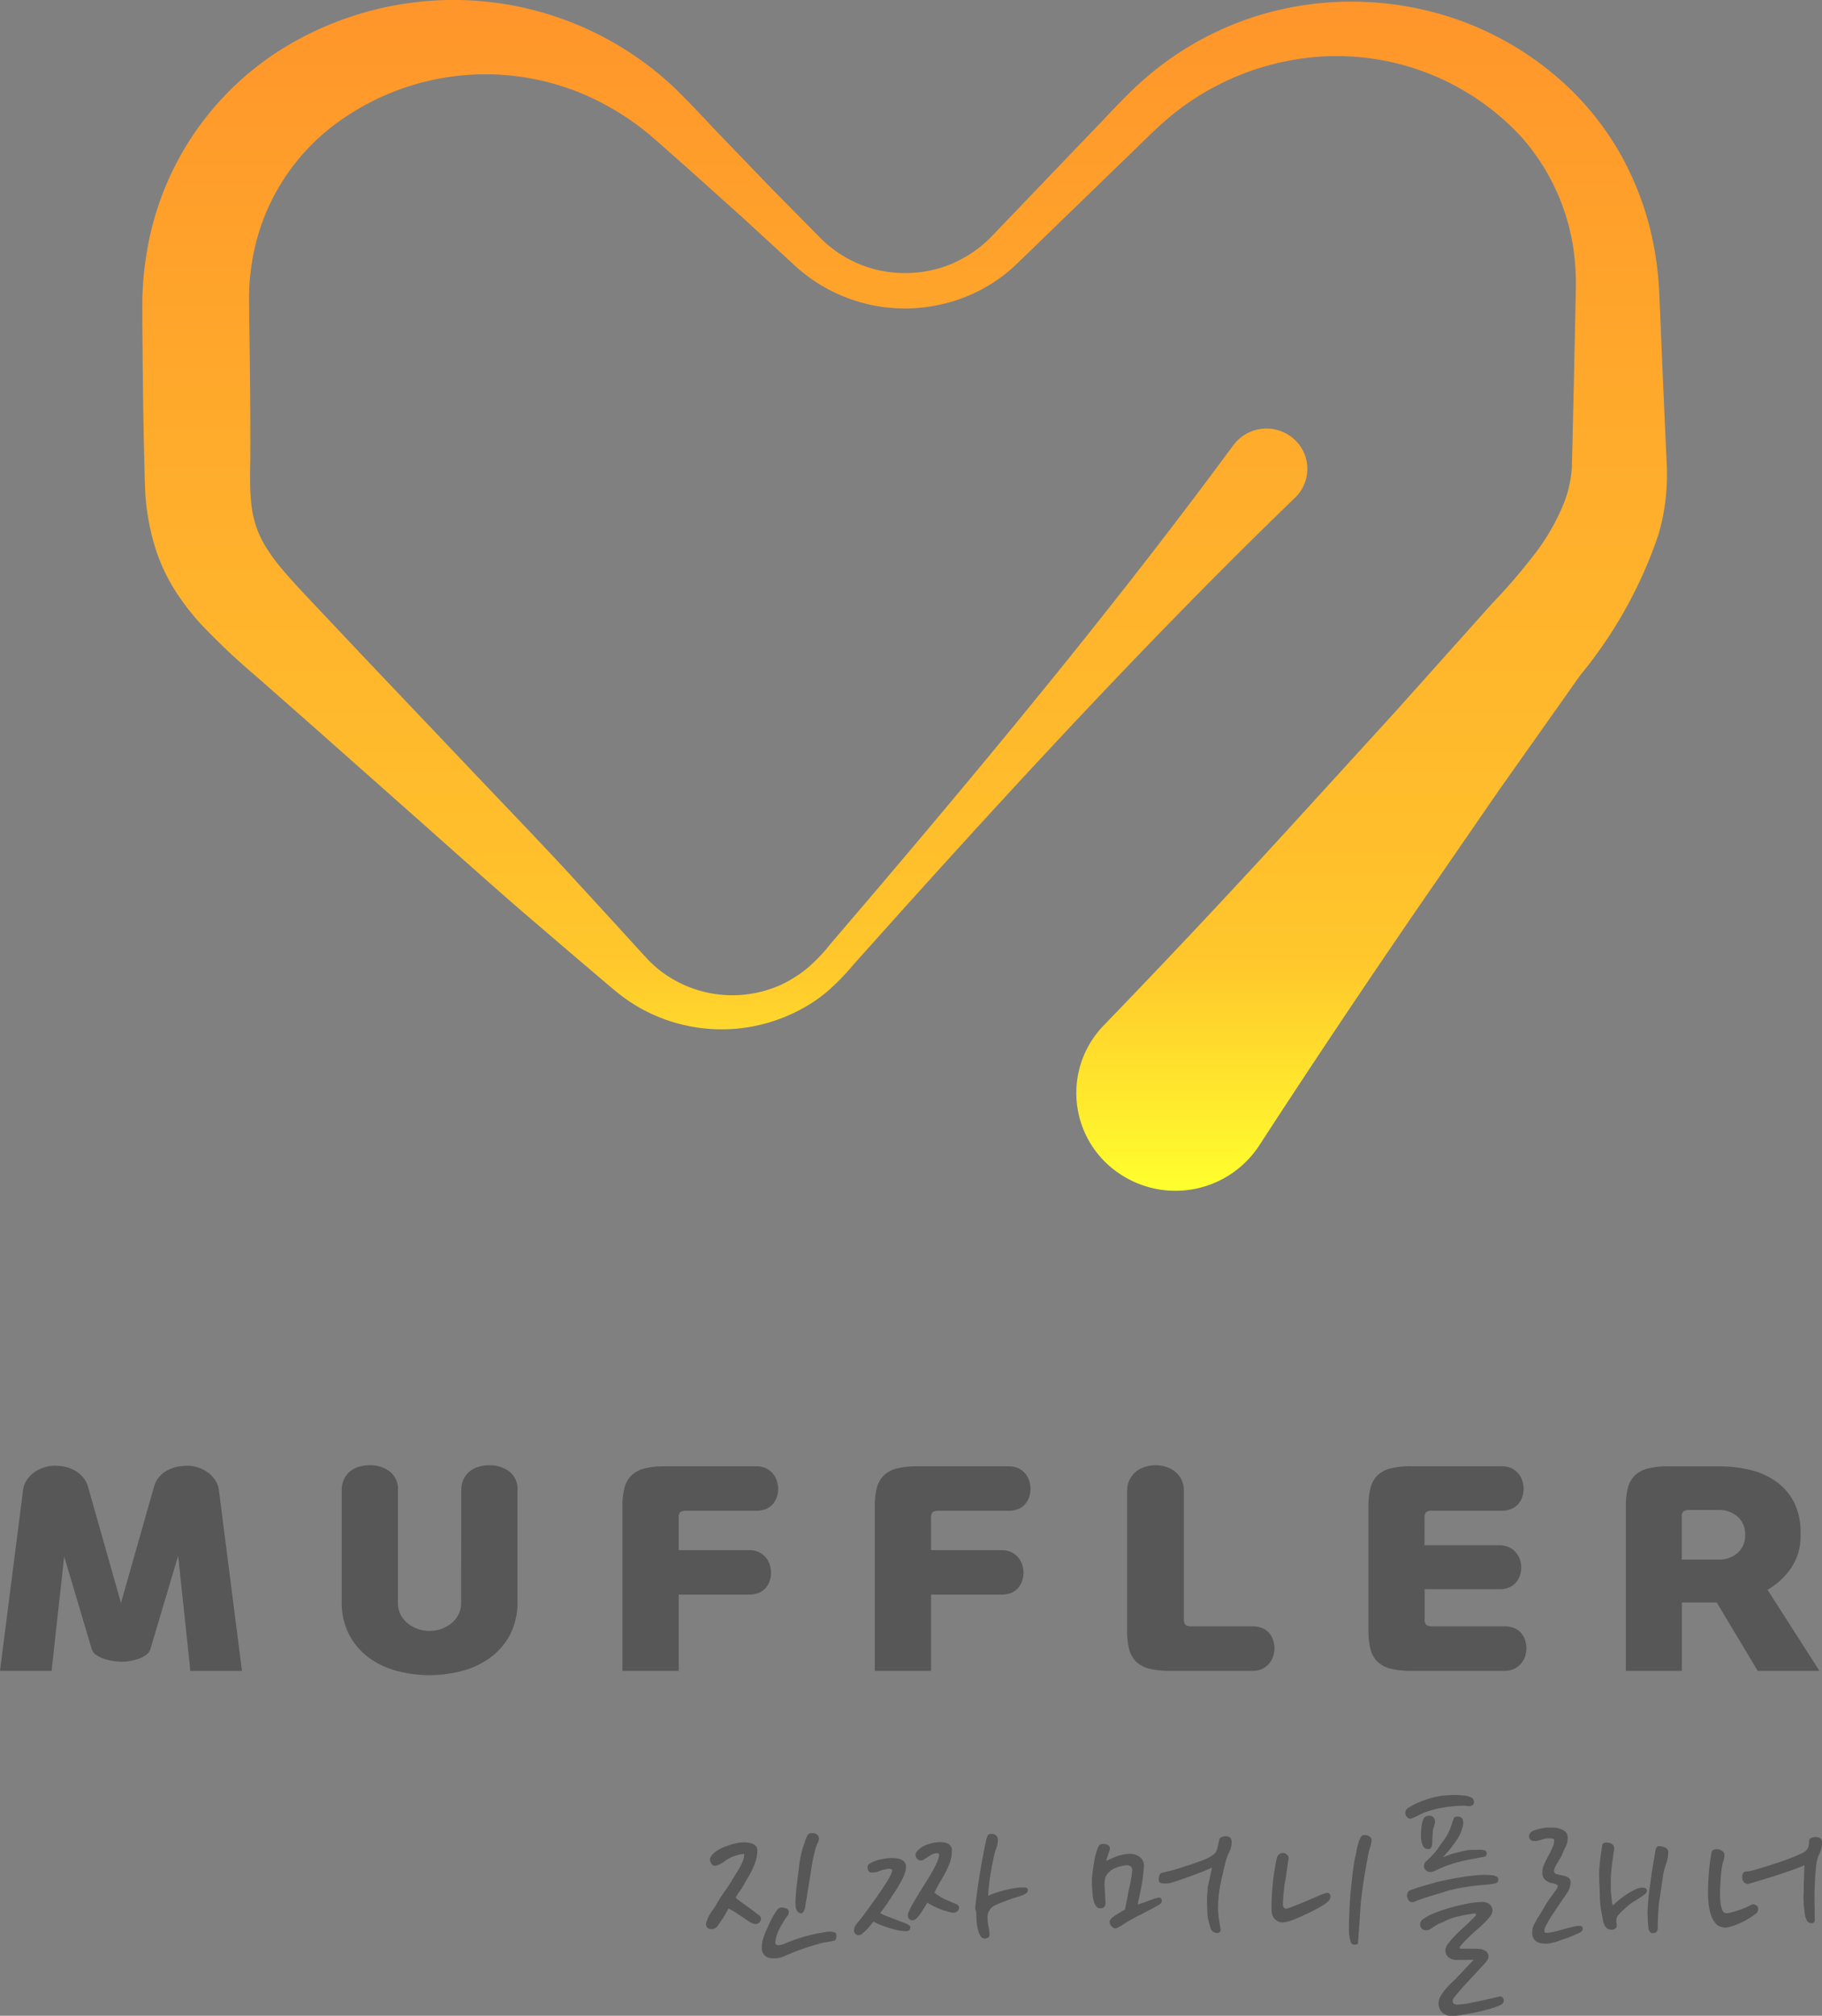 <svg xmlns="http://www.w3.org/2000/svg" width="89.639" height="99.13" viewBox="0 0 89.639 99.13">
    <rect x="0" y="0" width="89.639" height="99.13" fill="#808080" stroke="none"/>
    <defs>
        <linearGradient id="linear-gradient" x1=".501" x2=".501" y1=".997" y2="-.003" gradientUnits="objectBoundingBox">
            <stop offset="0" stop-color="#ffff2d"/>
            <stop offset=".187" stop-color="#ffc82c"/>
            <stop offset=".256" stop-color="#ffc12c"/>
            <stop offset="1" stop-color="#ff952b"/>
        </linearGradient>
        <style>
            .cls-2{fill:#575757}
        </style>
    </defs>
    <g id="그룹_3823" transform="translate(-55 -141)">
        <path id="패스_41" fill="url(#linear-gradient)" d="M473.415 231.425q4.912-5.083 9.655-10.286l4.744-5.2 4.693-5.244a29.5 29.5 0 0 0 2.1-2.44 10.617 10.617 0 0 0 1.418-2.447 5.814 5.814 0 0 0 .344-1.2 5.571 5.571 0 0 0 .073-.6l.022-.871.081-3.485.073-3.485.017-.855c.007-.251.007-.5 0-.752a12.366 12.366 0 0 0-.141-1.489 10.634 10.634 0 0 0-2.546-5.345 12.374 12.374 0 0 0-11.456-3.735 13 13 0 0 0-5.782 2.716c-.809.67-1.647 1.548-2.491 2.347l-2.521 2.443-2.526 2.447a7.778 7.778 0 0 1-3.426 1.944 8.014 8.014 0 0 1-7.447-1.747l-2.6-2.39-2.616-2.349-1.316-1.165c-.452-.4-.849-.748-1.281-1.067a13.14 13.14 0 0 0-2.764-1.574 12.357 12.357 0 0 0-11.676 1.2 10.507 10.507 0 0 0-4.514 6.951 11.887 11.887 0 0 0-.158 1.407c-.007.238-.017.476-.01.717l.009.832c.033 2.322.064 4.645.05 6.968-.054 2.44.083 3.4 1.281 4.971.6.761 1.394 1.585 2.2 2.44l2.412 2.554 4.84 5.092c1.61 1.7 3.239 3.382 4.832 5.1l2.377 2.589 1.184 1.3.3.324c.087.09.167.182.256.269a5.323 5.323 0 0 0 .563.485 5.819 5.819 0 0 0 5.838.648 6.065 6.065 0 0 0 1.32-.829 8.118 8.118 0 0 0 1.126-1.173l2.276-2.666c6.053-7.123 12-14.334 17.561-21.88a2.03 2.03 0 0 1 2.81-.439 1.963 1.963 0 0 1 .446 2.768 2.1 2.1 0 0 1-.219.251c-6.75 6.524-13.112 13.383-19.368 20.331l-2.34 2.61a12.058 12.058 0 0 1-1.308 1.346 7.586 7.586 0 0 1-1.644 1.051 8.2 8.2 0 0 1-7.657-.293 8.31 8.31 0 0 1-.846-.567c-.135-.1-.265-.214-.4-.32l-.336-.285-1.342-1.14-2.676-2.289c-1.775-1.534-3.515-3.1-5.273-4.655l-5.265-4.664-2.64-2.324A34.314 34.314 0 0 1 429 211.7a11.993 11.993 0 0 1-1.329-1.743 9 9 0 0 1-.961-2.143 11.41 11.41 0 0 1-.423-2.2c-.022-.181-.026-.351-.037-.528l-.019-.5-.019-.871c-.063-2.322-.081-4.645-.1-6.968v-.91c0-.34.024-.683.046-1.024a16.775 16.775 0 0 1 .293-2.045 14.544 14.544 0 0 1 7.2-9.75 16.051 16.051 0 0 1 7.78-2.018 15.849 15.849 0 0 1 10.733 4.2c.953.906 1.685 1.734 2.51 2.587l2.437 2.529 2.454 2.483a5.9 5.9 0 0 0 2.646 1.462 6.068 6.068 0 0 0 3.049-.05 5.97 5.97 0 0 0 2.6-1.545l2.423-2.528 2.427-2.534c.825-.839 1.567-1.69 2.525-2.559a15.4 15.4 0 0 1 6.692-3.53 15.845 15.845 0 0 1 7.689.084 15.311 15.311 0 0 1 6.79 3.826 14.322 14.322 0 0 1 2.427 3.155 14.891 14.891 0 0 1 1.466 3.71 16.329 16.329 0 0 1 .351 1.959q.058.493.084.988l.04.887.146 3.483.155 3.482.041.871a10.662 10.662 0 0 1-.02 1.137 10.469 10.469 0 0 1-.395 2.2 21.858 21.858 0 0 1-3.844 6.908l-4.039 5.713-3.975 5.769q-3.964 5.775-7.784 11.65a4.923 4.923 0 0 1-6.74 1.468 4.77 4.77 0 0 1-1.493-6.642 4.878 4.878 0 0 1 .562-.712z" transform="translate(-364.11 -40.002)"/>
        <g id="그룹_3687">
            <path id="패스_1650" d="M5.952 152.284a2.559 2.559 0 0 1-.417-.038 2.594 2.594 0 0 1-.443-.112 1.45 1.45 0 0 1-.37-.188.549.549 0 0 1-.207-.275l-1.358-4.562-.618 5.623H0l1.128-8.832a1.149 1.149 0 0 1 .168-.512 1.456 1.456 0 0 1 .342-.381 1.621 1.621 0 0 1 .437-.243 1.932 1.932 0 0 1 .463-.113 2.767 2.767 0 0 1 .517.025 1.72 1.72 0 0 1 .524.156 1.568 1.568 0 0 1 .45.324 1.245 1.245 0 0 1 .3.519l1.623 5.725 1.626-5.723a1.267 1.267 0 0 1 .288-.519 1.449 1.449 0 0 1 .451-.324 1.779 1.779 0 0 1 .531-.156 2.769 2.769 0 0 1 .517-.025 1.954 1.954 0 0 1 .464.113 1.634 1.634 0 0 1 .436.243 1.467 1.467 0 0 1 .343.381 1.162 1.162 0 0 1 .168.512l1.128 8.835H9.365l-.6-5.66-1.37 4.6a.548.548 0 0 1-.208.275 1.435 1.435 0 0 1-.369.188 2.624 2.624 0 0 1-.444.112 2.558 2.558 0 0 1-.416.038" class="cls-2" transform="translate(55 70.432)"/>
            <path id="패스_1651" d="M39.119 143.841a1.258 1.258 0 0 1 .114-.55 1.1 1.1 0 0 1 .3-.388 1.3 1.3 0 0 1 .436-.225 1.861 1.861 0 0 1 .531-.074 1.607 1.607 0 0 1 .974.3 1.086 1.086 0 0 1 .41.938v5.41a3.47 3.47 0 0 1-.4 1.75 3.4 3.4 0 0 1-1.035 1.131 4.141 4.141 0 0 1-1.4.612 6.219 6.219 0 0 1-2.984 0 4.146 4.146 0 0 1-1.4-.612A3.39 3.39 0 0 1 33.637 151a3.46 3.46 0 0 1-.4-1.75v-5.41a1.244 1.244 0 0 1 .114-.55 1.083 1.083 0 0 1 .3-.388 1.3 1.3 0 0 1 .436-.225 1.86 1.86 0 0 1 .531-.074 1.6 1.6 0 0 1 .974.3 1.085 1.085 0 0 1 .41.938v5.511a1.284 1.284 0 0 0 .14.611 1.353 1.353 0 0 0 .37.438 1.661 1.661 0 0 0 .5.263 1.747 1.747 0 0 0 1.089 0 1.667 1.667 0 0 0 .5-.263 1.34 1.34 0 0 0 .37-.438 1.272 1.272 0 0 0 .141-.611z" class="cls-2" transform="translate(38.575 70.453)"/>
            <path id="패스_1652" d="M60.543 152.762v-8.084a3.559 3.559 0 0 1 .1-.912 1.32 1.32 0 0 1 .342-.612 1.416 1.416 0 0 1 .645-.344 4.054 4.054 0 0 1 1.008-.106h4.475a1.1 1.1 0 0 1 .5.1 1.013 1.013 0 0 1 .336.262 1.041 1.041 0 0 1 .194.363 1.327 1.327 0 0 1 .061.387 1.273 1.273 0 0 1-.061.381 1.042 1.042 0 0 1-.188.35.9.9 0 0 1-.336.249 1.208 1.208 0 0 1-.5.095H63.7a.5.5 0 0 0-.31.068.388.388 0 0 0-.08.293v1.575h3.452a1.109 1.109 0 0 1 .5.1 1.013 1.013 0 0 1 .336.262 1.049 1.049 0 0 1 .195.362 1.336 1.336 0 0 1 .061.388 1.268 1.268 0 0 1-.061.381 1.036 1.036 0 0 1-.188.349.915.915 0 0 1-.336.25 1.227 1.227 0 0 1-.5.094h-3.458v3.748z" class="cls-2" transform="translate(25.079 70.405)"/>
            <path id="패스_1653" d="M85.089 152.762v-8.084a3.535 3.535 0 0 1 .1-.912 1.323 1.323 0 0 1 .342-.612 1.416 1.416 0 0 1 .645-.344 4.057 4.057 0 0 1 1.008-.106h4.476a1.105 1.105 0 0 1 .5.1 1.011 1.011 0 0 1 .336.262 1.041 1.041 0 0 1 .194.363 1.328 1.328 0 0 1 .061.387 1.273 1.273 0 0 1-.061.381 1.049 1.049 0 0 1-.187.35.91.91 0 0 1-.336.249 1.212 1.212 0 0 1-.5.095h-3.42a.5.5 0 0 0-.31.068.388.388 0 0 0-.079.293v1.575h3.452a1.109 1.109 0 0 1 .5.1 1.013 1.013 0 0 1 .336.262 1.05 1.05 0 0 1 .2.362 1.352 1.352 0 0 1 .06.388 1.283 1.283 0 0 1-.06.381 1.037 1.037 0 0 1-.189.349.91.91 0 0 1-.336.25 1.226 1.226 0 0 1-.5.094h-3.463v3.748z" class="cls-2" transform="translate(12.948 70.405)"/>
            <path id="패스_1654" d="M111.731 152.713a4.027 4.027 0 0 1-1.007-.106 1.415 1.415 0 0 1-.646-.344 1.316 1.316 0 0 1-.342-.612 3.559 3.559 0 0 1-.1-.912v-6.861a1.247 1.247 0 0 1 .115-.55 1.176 1.176 0 0 1 .309-.4 1.3 1.3 0 0 1 .45-.243 1.728 1.728 0 0 1 1.048 0 1.312 1.312 0 0 1 .45.243 1.2 1.2 0 0 1 .31.4 1.261 1.261 0 0 1 .113.55v6.286a.388.388 0 0 0 .081.293.5.5 0 0 0 .309.069h2.979a1.226 1.226 0 0 1 .5.093.906.906 0 0 1 .336.25 1.05 1.05 0 0 1 .189.351 1.288 1.288 0 0 1 .06.381 1.34 1.34 0 0 1-.06.387 1.051 1.051 0 0 1-.2.363 1.021 1.021 0 0 1-.336.263 1.116 1.116 0 0 1-.5.1z" class="cls-2" transform="translate(.816 70.453)"/>
            <path id="패스_1655" d="M135.872 146.587h3.667a1.111 1.111 0 0 1 .5.1 1.024 1.024 0 0 1 .531.619 1.272 1.272 0 0 1 .06.381 1.207 1.207 0 0 1-.06.375 1.035 1.035 0 0 1-.188.344.906.906 0 0 1-.336.249 1.209 1.209 0 0 1-.5.094h-3.667v1.462a.386.386 0 0 0 .08.293.5.5 0 0 0 .31.069h3.533a1.228 1.228 0 0 1 .5.093.9.9 0 0 1 .336.251 1.029 1.029 0 0 1 .188.35 1.273 1.273 0 0 1 .061.381 1.325 1.325 0 0 1-.061.387 1.027 1.027 0 0 1-.2.363 1.007 1.007 0 0 1-.335.263 1.119 1.119 0 0 1-.5.1h-4.581a4.024 4.024 0 0 1-1.007-.106 1.416 1.416 0 0 1-.646-.344 1.326 1.326 0 0 1-.342-.612 3.584 3.584 0 0 1-.1-.912v-6.111a3.582 3.582 0 0 1 .1-.912 1.331 1.331 0 0 1 .342-.612 1.421 1.421 0 0 1 .646-.344 4.047 4.047 0 0 1 1.007-.106h4.448a1.1 1.1 0 0 1 .5.1 1.013 1.013 0 0 1 .336.262 1.041 1.041 0 0 1 .194.363 1.33 1.33 0 0 1 .061.387 1.278 1.278 0 0 1-.061.381 1.045 1.045 0 0 1-.188.349.9.9 0 0 1-.336.249 1.208 1.208 0 0 1-.5.095h-3.4a.5.5 0 0 0-.31.068.387.387 0 0 0-.08.293z" class="cls-2" transform="translate(-10.789 70.405)"/>
            <path id="패스_1656" d="M166.741 146.115a2.749 2.749 0 0 1-.45 1.567 3.58 3.58 0 0 1-1.176 1.094l2.553 3.986h-3.036l-2.016-3.36H160.9v3.36h-2.755v-8.084a3.581 3.581 0 0 1 .1-.912 1.322 1.322 0 0 1 .342-.612 1.415 1.415 0 0 1 .646-.343 4.024 4.024 0 0 1 1.007-.106h2.472a6.4 6.4 0 0 1 1.612.193 3.615 3.615 0 0 1 1.276.6 2.821 2.821 0 0 1 .84 1.019 3.241 3.241 0 0 1 .3 1.449zm-5.844 1.174h1.746a1.379 1.379 0 0 0 1.028-.349 1.141 1.141 0 0 0 .343-.824v-.088a1.138 1.138 0 0 0-.343-.825 1.377 1.377 0 0 0-1.028-.35h-1.357a.5.5 0 0 0-.31.069.387.387 0 0 0-.08.293z" class="cls-2" transform="translate(-23.156 70.405)"/>
        </g>
        <g id="그룹_3688">
            <path id="패스_1657" d="M68.7 182.948a.292.292 0 0 1 0-.217c.029-.074.05-.132.064-.174a2.478 2.478 0 0 1 .232-.385 3.394 3.394 0 0 0 .222-.344 6.628 6.628 0 0 1 .4-.623 6.07 6.07 0 0 0 .359-.55l.185-.3c.067-.109.13-.214.191-.323a2.39 2.39 0 0 0 .148-.322.893.893 0 0 0 .058-.307 1.467 1.467 0 0 0-.428.079 1.909 1.909 0 0 0-.46.217l-.175.127a1.078 1.078 0 0 1-.29.138.217.217 0 0 1-.164 0 .257.257 0 0 1-.111-.1.32.32 0 0 1-.053-.142.287.287 0 0 1 .021-.154.629.629 0 0 1 .169-.216 1.265 1.265 0 0 1 .211-.154 2.177 2.177 0 0 1 .285-.137q.159-.063.323-.116a2.568 2.568 0 0 1 .333-.085 1.664 1.664 0 0 1 .306-.032c.064 0 .134 0 .212.011a.772.772 0 0 1 .222.054.444.444 0 0 1 .174.121.3.3 0 0 1 .069.206 1.641 1.641 0 0 1-.069.481 3.243 3.243 0 0 1-.174.45q-.106.222-.233.433c-.084.141-.165.282-.243.423a1.937 1.937 0 0 1-.148.222 2.92 2.92 0 0 0-.2.317 1.35 1.35 0 0 0 .122.106c.053.042.107.083.164.122s.107.076.153.111.079.06.1.074c.042.028.092.063.148.105l.169.127.154.117c.045.035.079.059.1.073a.41.41 0 0 1 .122.133.208.208 0 0 1-.016.185.256.256 0 0 1-.254.143.566.566 0 0 1-.285-.111l-.587-.392a3.125 3.125 0 0 0-.439-.253c-.05.078-.095.155-.137.232s-.07.125-.106.185a.625.625 0 0 1-.074.111c-.056.085-.122.182-.2.291a.389.389 0 0 1-.269.185.385.385 0 0 1-.191-.026.212.212 0 0 1-.116-.122m2.727 1.078a1.513 1.513 0 0 1 .058-.428 4.1 4.1 0 0 1 .153-.417 2.645 2.645 0 0 0 .122-.265 3.743 3.743 0 0 1 .185-.38 3.787 3.787 0 0 1 .211-.339.329.329 0 0 1 .2-.158.6.6 0 0 1 .249.037.191.191 0 0 1 .153.164.349.349 0 0 1-.09.237 2.353 2.353 0 0 0-.174.26 4.858 4.858 0 0 0-.243.438 1.842 1.842 0 0 0-.148.5.377.377 0 0 0-.011.1.1.1 0 0 0 .042.084.139.139 0 0 0 .1.031.6.6 0 0 0 .137-.016 1.192 1.192 0 0 0 .127-.037.694.694 0 0 0 .079-.032 7.938 7.938 0 0 1 .915-.327 7.739 7.739 0 0 1 1.072-.233.876.876 0 0 1 .259-.021.763.763 0 0 1 .217.053c.021.007.037.029.047.068a.373.373 0 0 1 .011.127.356.356 0 0 1-.032.127.112.112 0 0 1-.09.069 1.975 1.975 0 0 1-.259.053c-.131.021-.245.042-.343.063q-.308.085-.672.2t-.745.269c-.156.064-.319.133-.492.207a1.224 1.224 0 0 1-.65.058.407.407 0 0 1-.28-.169.522.522 0 0 1-.111-.318m1.659-2.262c.007-.148.016-.3.026-.449s.026-.3.048-.459q.053-.413.111-.894a4.978 4.978 0 0 1 .195-.914q.064-.18.111-.328a1.267 1.267 0 0 1 .111-.254.232.232 0 0 1 .2-.09.412.412 0 0 1 .233.048.434.434 0 0 1 .079.079.153.153 0 0 1 .037.09.463.463 0 0 1-.053.265 1.5 1.5 0 0 0-.1.243 8.659 8.659 0 0 0-.228 1.089q-.09.6-.185 1.151c-.014.113-.031.225-.053.338s-.039.219-.052.317a.6.6 0 0 1-.074.222c-.043.078-.092.11-.148.1a.258.258 0 0 1-.148-.085.415.415 0 0 1-.079-.148.56.56 0 0 1-.026-.169z" class="cls-2" transform="translate(21.057 52.774)"/>
            <path id="패스_1658" d="M84.029 182.774c-.021.021-.06.069-.117.143a2.683 2.683 0 0 1-.195.227 2.346 2.346 0 0 1-.222.206.328.328 0 0 1-.185.09.226.226 0 0 1-.233-.264.468.468 0 0 1 .079-.228 2.11 2.11 0 0 1 .164-.206c.043-.049.12-.15.233-.3s.233-.316.359-.492.244-.34.349-.491.177-.256.212-.312c.092-.134.181-.273.269-.417a1.9 1.9 0 0 0 .2-.418c.028-.07.007-.112-.063-.127a.334.334 0 0 0-.154-.006c-.046.011-.1.024-.174.037a1.119 1.119 0 0 0-.238.074.758.758 0 0 1-.258.064.955.955 0 0 1-.159.006.1.1 0 0 1-.063-.026.3.3 0 0 1-.09-.2.2.2 0 0 1 .09-.206 1.244 1.244 0 0 1 .227-.116 1.953 1.953 0 0 1 .217-.074 4.158 4.158 0 0 1 .465-.085 1.791 1.791 0 0 1 .433.011.678.678 0 0 1 .327.121.378.378 0 0 1 .127.344 1.025 1.025 0 0 1-.063.28c-.035.095-.064.167-.085.216l-.063.121-.09.164c-.032.057-.066.112-.1.169l-.084.138c-.035.057-.088.138-.159.243l-.222.333q-.116.174-.227.328c-.074.1-.132.179-.174.227a1.1 1.1 0 0 0 .265.132l.433.169.444.17a1.262 1.262 0 0 1 .3.142.142.142 0 0 1 .032.148.153.153 0 0 1-.137.127.258.258 0 0 1-.1.005l-.09-.005a2.211 2.211 0 0 1-.364-.058c-.138-.031-.275-.07-.413-.116s-.267-.093-.391-.143a1.8 1.8 0 0 1-.3-.148m3.837-.444a3.639 3.639 0 0 1-1.195-.486c-.028.049-.069.116-.122.2s-.109.173-.169.265a1.921 1.921 0 0 1-.185.243.588.588 0 0 1-.159.138.31.31 0 0 1-.137.016.2.2 0 0 1-.148-.09.21.21 0 0 1-.037-.116.227.227 0 0 1 .005-.1 1.972 1.972 0 0 1 .191-.423c.1-.176.208-.364.327-.56s.24-.389.36-.577.214-.343.285-.47.13-.238.2-.375a1.931 1.931 0 0 0 .159-.429.15.15 0 0 0-.006-.116c-.018-.035-.055-.049-.111-.042a.79.79 0 0 0-.327.121l-.339.217a.225.225 0 0 1-.179.011.282.282 0 0 1-.133-.095.288.288 0 0 1-.052-.159.259.259 0 0 1 .058-.18 1.311 1.311 0 0 1 .587-.364 1.852 1.852 0 0 1 .681-.09.694.694 0 0 1 .307.095.379.379 0 0 1 .148.359 1.66 1.66 0 0 1-.127.624 4.112 4.112 0 0 1-.275.571c-.07.12-.151.26-.243.423a4.507 4.507 0 0 0-.211.412 2.708 2.708 0 0 0 .518.322c.161.074.344.153.55.238.091.035.139.089.142.163a.22.22 0 0 1-.079.186.287.287 0 0 1-.137.073.346.346 0 0 1-.148-.01m1.247.581a.823.823 0 0 1-.016-.132c0-.06-.007-.121-.01-.185l-.011-.18c-.004-.058-.005-.1-.005-.116a.6.6 0 0 0-.032-.116.24.24 0 0 1-.011-.127q.095-.835.227-1.643t.312-1.655a1.017 1.017 0 0 1 .063-.19.176.176 0 0 1 .18-.1.29.29 0 0 1 .328.328.949.949 0 0 1-.064.343 2.158 2.158 0 0 0-.1.312q-.115.5-.2 1.015t-.111 1.046a2.771 2.771 0 0 1 .328-.132q.2-.068.423-.127t.449-.1a3.511 3.511 0 0 1 .407-.053h.18a.244.244 0 0 1 .074.011c.077.021.106.077.085.169s-.145.173-.37.243l-.317.1c-.12.038-.239.08-.36.127l-.338.132a2.3 2.3 0 0 0-.254.116.626.626 0 0 0-.338.582 2.085 2.085 0 0 0 .047.438 1.952 1.952 0 0 1 .048.428.134.134 0 0 1-.079.126.3.3 0 0 1-.133.043.243.243 0 0 1-.195-.08.584.584 0 0 1-.111-.2 1.382 1.382 0 0 1-.064-.233c-.014-.077-.028-.144-.042-.2" class="cls-2" transform="translate(13.942 52.727)"/>
            <path id="패스_1659" d="M107.139 182.708c.071-.057.132-.1.185-.138l.153-.1.154-.095c.053-.032.118-.069.2-.111l.048-.243c.018-.092.037-.183.058-.275.042-.254.086-.475.132-.666a5.218 5.218 0 0 0 .111-.687.265.265 0 0 0-.063-.249.329.329 0 0 0-.233-.058 1.951 1.951 0 0 0-.539.138.9.9 0 0 0-.465.423.656.656 0 0 0-.042.2 1.439 1.439 0 0 0-.01.3c.014.156.023.289.026.4s.01.24.016.381a.374.374 0 0 1-.026.153.176.176 0 0 1-.074.084.254.254 0 0 1-.09.032.6.6 0 0 1-.074.005.2.2 0 0 1-.143-.053.512.512 0 0 1-.1-.127.659.659 0 0 1-.064-.153c-.014-.053-.024-.1-.031-.132s-.015-.084-.022-.148-.01-.1-.01-.116q-.021-.243-.032-.46a2.76 2.76 0 0 1 .021-.469c.028-.233.061-.463.1-.693a3.039 3.039 0 0 1 .195-.671.21.21 0 0 1 .18-.138.443.443 0 0 1 .254.032.163.163 0 0 1 .116.1.194.194 0 0 1 .011.138 1.754 1.754 0 0 1-.085.265l-.048.143a1.469 1.469 0 0 0-.037.153 5.089 5.089 0 0 1 .545-.238 2.072 2.072 0 0 1 .555-.111.8.8 0 0 1 .539.148.521.521 0 0 1 .211.486q-.021.286-.048.492c-.017.137-.037.264-.058.381s-.042.227-.063.333-.046.222-.074.349l-.037.169a.684.684 0 0 0-.015.137 1.986 1.986 0 0 1 .222-.079.87.87 0 0 0 .137-.048c.148-.056.272-.1.37-.137a1.853 1.853 0 0 1 .254-.074c.1-.021.158.007.18.084a.19.19 0 0 1-.022.18.945.945 0 0 1-.19.133q-.137.08-.3.164l-.307.159-.185.1c-.134.063-.245.12-.333.169l-.343.19a1.027 1.027 0 0 0-.111.069c-.046.032-.1.064-.148.1s-.106.062-.159.09-.093.05-.122.064a.191.191 0 0 1-.153-.027.394.394 0 0 1-.127-.121.324.324 0 0 1-.053-.159.173.173 0 0 1 .069-.148m4.736-1.29a1.751 1.751 0 0 0 .015-.18.844.844 0 0 1 .027-.19l.19-.867c-.056.021-.126.051-.21.09s-.173.076-.265.111l-.623.233q-.317.115-.635.222-.147.052-.285.089a1.155 1.155 0 0 1-.307.037.509.509 0 0 1-.222-.037c-.05-.024-.074-.085-.074-.185a.769.769 0 0 1 .032-.169.171.171 0 0 1 .116-.137.318.318 0 0 0 .058-.011l.106-.026c.039-.01.074-.02.106-.027a.346.346 0 0 1 .068-.01c.239-.064.428-.118.565-.164s.242-.079.312-.1.129-.043.2-.064.128-.042.185-.063c.084-.029.185-.064.3-.106s.23-.09.344-.143a1.531 1.531 0 0 0 .3-.185.493.493 0 0 0 .174-.243l.032-.127c.014-.056.026-.111.037-.164s.021-.1.032-.142a.7.7 0 0 0 .016-.074.175.175 0 0 1 .126-.111.522.522 0 0 1 .159-.037.35.35 0 0 1 .248.068.313.313 0 0 1 .069.228 1.046 1.046 0 0 1-.116.481 2.014 2.014 0 0 0-.169.449c-.1.381-.187.761-.265 1.142a5.808 5.808 0 0 0-.116 1.162 3.49 3.49 0 0 0 .048.576l.079.5a.127.127 0 0 1-.053.111.194.194 0 0 1-.116.037.325.325 0 0 1-.222-.074.38.38 0 0 1-.116-.19c-.014-.057-.042-.161-.084-.312a1.61 1.61 0 0 1-.063-.428c-.008-.162-.013-.325-.016-.487a4.339 4.339 0 0 1 .016-.486" class="cls-2" transform="translate(2.516 52.644)"/>
            <path id="패스_1660" d="M123.7 182.4a3.121 3.121 0 0 1-.016-.46q.005-.312.032-.682c.017-.247.043-.5.079-.751s.074-.479.116-.676l.027-.121a.5.5 0 0 1 .047-.127.287.287 0 0 1 .1-.1.318.318 0 0 1 .18-.043.264.264 0 0 1 .185.09.235.235 0 0 1 .069.217c-.014.07-.028.154-.042.254l-.043.3-.042.3c-.015.1-.028.18-.042.243a2.224 2.224 0 0 0-.037.228c-.011.087-.021.183-.032.285s-.019.2-.026.307-.011.195-.011.28a.215.215 0 0 0 .063.2.161.161 0 0 0 .159.021q.222-.074.5-.185c.183-.074.365-.149.544-.227l.5-.216a2.085 2.085 0 0 1 .38-.132.159.159 0 0 1 .18.095.28.28 0 0 1 0 .153.312.312 0 0 1-.106.164 1.038 1.038 0 0 1-.185.148c-.067.042-.135.085-.206.127s-.157.09-.3.164-.3.151-.476.232-.345.156-.518.223a2.442 2.442 0 0 1-.439.132.524.524 0 0 1-.4-.08.5.5 0 0 1-.238-.364m3.8 1.088c-.008-.078-.011-.2-.011-.36s0-.334.011-.517.014-.356.021-.518.014-.281.021-.359c.007-.148.021-.32.042-.513l.064-.587c.022-.198.045-.39.074-.581s.06-.36.1-.508l.053-.275a3.294 3.294 0 0 1 .079-.328 1.215 1.215 0 0 1 .117-.274.206.206 0 0 1 .185-.117.457.457 0 0 1 .237.074.193.193 0 0 1 .111.191 1.717 1.717 0 0 1-.074.342q-.052.164-.084.312-.105.55-.169.941c-.043.261-.076.475-.1.644s-.042.3-.053.4-.019.164-.026.207q-.021.168-.042.465l-.043.618c-.015.218-.027.423-.042.624s-.024.358-.032.469a.1.1 0 0 1-.084.1.837.837 0 0 1-.106.01.176.176 0 0 1-.174-.143 1.592 1.592 0 0 1-.069-.311" class="cls-2" transform="translate(-6.125 52.686)"/>
            <path id="패스_1661" d="M136.8 175.764a.283.283 0 0 1 .052-.475 3.361 3.361 0 0 1 .508-.265 4.785 4.785 0 0 1 .6-.211 2.513 2.513 0 0 1 .274-.069c.092-.018.187-.034.286-.048.162-.013.317-.024.465-.031a3.169 3.169 0 0 1 .444.011c.1.008.189.017.27.031a.9.9 0 0 1 .248.085.183.183 0 0 1 .09.084.24.24 0 0 1 .037.116.229.229 0 0 1-.053.154.309.309 0 0 1-.105.058.4.4 0 0 1-.121.005.306.306 0 0 1-.1-.016 5.014 5.014 0 0 0-.644.022 6.689 6.689 0 0 0-.667.1 4.448 4.448 0 0 0-.618.163 2.611 2.611 0 0 0-.5.227 2.224 2.224 0 0 1-.238.1.194.194 0 0 1-.227-.032m-.022 3.827a.318.318 0 0 1 .032-.133.214.214 0 0 1 .085-.1q.073-.032.259-.1c.122-.042.257-.085.4-.127s.28-.08.407-.115l.264-.074q.253-.064.565-.127c.207-.043.419-.081.634-.117s.428-.063.64-.084.4-.032.581-.032a2.578 2.578 0 0 1 .291.017.613.613 0 0 1 .227.058.162.162 0 0 1 .074.053.1.1 0 0 1 .021.054.19.19 0 0 1-.01.143.167.167 0 0 1-.084.079 2.291 2.291 0 0 1-.375.069l-.418.037c-.1.007-.218.019-.359.037s-.287.039-.439.063-.3.053-.439.085-.264.061-.37.09c-.063.021-.166.052-.306.1l-.445.132c-.155.045-.3.093-.449.143s-.252.088-.322.116a.5.5 0 0 1-.212.063.2.2 0 0 1-.19-.116.453.453 0 0 1-.064-.211m1.555 5.263a.776.776 0 0 1 .127-.36 2.376 2.376 0 0 1 .269-.359c.1-.113.2-.215.3-.307s.17-.162.212-.211l.153-.159c.074-.077.151-.16.233-.248s.161-.175.243-.259l.185-.191c-.092-.006-.192-.008-.3 0s-.288 0-.534 0a.572.572 0 0 1-.418-.148.418.418 0 0 1-.132-.359.652.652 0 0 1 .159-.328 4.571 4.571 0 0 1 .333-.381q.184-.189.375-.359t.285-.264l.1-.1.111-.111.09-.09c.024-.024.037-.04.037-.047a.069.069 0 0 0 .005-.069c-.011-.024-.034-.033-.069-.025a7.135 7.135 0 0 0-.756.132 3 3 0 0 0-.671.227c-.085.042-.173.083-.264.122a1.611 1.611 0 0 0-.265.142q-.127.085-.222.143a.382.382 0 0 1-.2.058.269.269 0 0 1-.222-.09.3.3 0 0 1-.074-.2.29.29 0 0 1 .117-.233 2.289 2.289 0 0 1 .576-.317 7.284 7.284 0 0 1 .824-.28c.292-.081.58-.147.861-.2a4.21 4.21 0 0 1 .687-.074.533.533 0 0 1 .355.122.38.38 0 0 1 .142.3.5.5 0 0 1-.127.3 3.062 3.062 0 0 1-.3.333c-.116.113-.235.221-.354.322s-.215.189-.285.258-.168.159-.27.265a3.859 3.859 0 0 0-.27.307.066.066 0 0 0-.01.063c.007.022.031.032.074.032h.428c.145 0 .3 0 .46.011a.639.639 0 0 1 .312.1.29.29 0 0 1 .142.232.271.271 0 0 1-.037.185c-.031.047-.058.086-.079.122l-.132.143c-.081.087-.153.167-.217.238q-.316.338-.639.687t-.6.7a.216.216 0 0 0-.037.227q.048.121.291.1a3.46 3.46 0 0 0 .444-.058c.169-.031.344-.067.523-.106s.357-.077.529-.116.33-.075.471-.11a.16.16 0 0 1 .132.011.513.513 0 0 1 .068.053.223.223 0 0 1 .032.163.218.218 0 0 1-.137.175 3.384 3.384 0 0 1-.566.206c-.236.068-.475.125-.719.175s-.466.09-.671.121a3.256 3.256 0 0 1-.434.048.692.692 0 0 1-.5-.18.612.612 0 0 1-.174-.486m-.857-8.032a1.019 1.019 0 0 1-.01-.154c0-.06 0-.159.01-.3.008-.092.016-.172.027-.243a1.3 1.3 0 0 1 .068-.254.273.273 0 0 1 .127-.159.426.426 0 0 1 .191-.042.264.264 0 0 1 .19.085.3.3 0 0 1 .074.243.961.961 0 0 1-.053.222.893.893 0 0 0-.053.232c0 .022 0 .061-.006.117s-.007.114-.011.174-.005.115-.005.164v.085a.674.674 0 0 1-.005.068.854.854 0 0 1-.021.106.259.259 0 0 1-.053.1.127.127 0 0 1-.1.042.279.279 0 0 1-.28-.148 1.093 1.093 0 0 1-.09-.338m2.219 1.036q-.391.084-.676.174a7.224 7.224 0 0 0-.677.258q-.085.043-.211.1a.4.4 0 0 1-.212.047.307.307 0 0 1-.306-.243.32.32 0 0 1 .137-.307c.1-.091.182-.172.248-.243s.128-.139.185-.206a2.11 2.11 0 0 0 .163-.223c.053-.08.118-.173.2-.279a3.806 3.806 0 0 0 .212-.323 2.03 2.03 0 0 0 .158-.343c.028-.077.055-.154.078-.228s.052-.15.08-.227a.122.122 0 0 1 .1-.09.534.534 0 0 1 .159-.006.238.238 0 0 1 .164.1.334.334 0 0 1 .047.185.862.862 0 0 1-.037.243 2.288 2.288 0 0 1-.089.258 1.632 1.632 0 0 1-.143.281c-.06.095-.14.209-.238.343a2.853 2.853 0 0 1-.217.275l-.28.317c.113-.049.224-.093.333-.132a3.538 3.538 0 0 1 .4-.111l.2-.053c.056-.015.111-.026.163-.037s.108-.02.164-.026a1.463 1.463 0 0 1 .2-.011q.159 0 .323-.006a.916.916 0 0 1 .3.037.094.094 0 0 1 .053.058.22.22 0 0 1 .016.106.237.237 0 0 1-.032.1.086.086 0 0 1-.079.042c-.071.014-.136.027-.2.037s-.122.023-.185.037-.136.028-.217.042-.178.031-.291.053" class="cls-2" transform="translate(-12.555 54.61)"/>
            <path id="패스_1662" d="M148.886 183a.955.955 0 0 1 .042-.285 1.438 1.438 0 0 1 .1-.212l.116-.211c.106-.162.207-.326.3-.492s.2-.333.322-.5q.147-.212.258-.359a.579.579 0 0 0 .122-.233c0-.042-.043-.077-.127-.106a.764.764 0 0 0-.159-.037.581.581 0 0 1-.2-.069.594.594 0 0 1-.19-.153.478.478 0 0 1-.084-.312.784.784 0 0 1 .042-.285c.028-.071.063-.151.106-.243.063-.127.126-.25.19-.369s.123-.247.18-.381a.8.8 0 0 0 .042-.122c.007-.031.014-.082.021-.153a.078.078 0 0 0-.032-.084.137.137 0 0 0-.084-.032h-.211a.984.984 0 0 0-.243.048c-.077.021-.145.04-.2.058a.781.781 0 0 1-.222.026.247.247 0 0 1-.174-.063.232.232 0 0 1-.069-.18.223.223 0 0 1 .042-.133.346.346 0 0 1 .074-.079.567.567 0 0 1 .159-.08 2.244 2.244 0 0 1 .243-.068 1.6 1.6 0 0 1 .417-.059 3.541 3.541 0 0 1 .355.006 1.017 1.017 0 0 1 .412.137.388.388 0 0 1 .2.36.911.911 0 0 1-.084.391q-.086.179-.18.39a1.031 1.031 0 0 1-.095.2l-.127.211c-.043.071-.082.141-.117.212a.59.59 0 0 0-.063.18.153.153 0 0 0 .116.2c.077.022.154.039.228.053a1.454 1.454 0 0 1 .174.043.464.464 0 0 1 .206.1.278.278 0 0 1 .08.212.95.95 0 0 1-.138.465c-.035.056-.081.125-.137.205s-.113.164-.169.249l-.153.227-.09.132c-.063.1-.128.2-.2.3s-.132.21-.2.323c-.042.077-.087.158-.132.243a.511.511 0 0 0-.069.243c0 .07.038.1.117.095a2.67 2.67 0 0 0 .449-.074c.137-.035.287-.077.449-.127.071-.021.167-.046.291-.074s.213-.048.27-.063a1.132 1.132 0 0 1 .211 0 .125.125 0 0 1 .1.122.186.186 0 0 1-.1.173.6.6 0 0 1-.116.063l-.116.053-.3.127a3.2 3.2 0 0 1-.333.116c-.077.029-.169.06-.275.1a2.253 2.253 0 0 1-.264.073c-.064.015-.118.025-.164.031a.944.944 0 0 1-.153.011 1.327 1.327 0 0 1-.238-.021.565.565 0 0 1-.217-.085.465.465 0 0 1-.153-.169.564.564 0 0 1-.058-.275m3.3-2.61c0-.064 0-.123-.005-.18a1.428 1.428 0 0 1 0-.174c0-.06.007-.128.011-.206s.012-.172.026-.285c.014-.141.032-.282.053-.423l.063-.432c.008-.056.053-.092.138-.106a.475.475 0 0 1 .243.021.3.3 0 0 1 .174.127.319.319 0 0 1 .027.18l-.042.29q-.021.142-.042.3c-.015.105-.026.206-.037.3s-.02.194-.026.3-.013.213-.016.333 0 .257 0 .412c0 .021 0 .068.005.143s.011.156.022.243l.031.254a.612.612 0 0 0 .048.186 4.241 4.241 0 0 1 .539-.455 3.892 3.892 0 0 1 .613-.359.587.587 0 0 1 .148-.048.975.975 0 0 1 .163-.016.294.294 0 0 1 .133.027.113.113 0 0 1 .064.079.173.173 0 0 1-.032.164 1.356 1.356 0 0 1-.127.1 3.882 3.882 0 0 1-.386.258 3.037 3.037 0 0 0-.386.27c-.119.106-.216.194-.29.264a2.148 2.148 0 0 0-.174.185.469.469 0 0 0-.084.148.415.415 0 0 0-.011.164q0 .022.011.106c.007.057.01.089.01.1a.176.176 0 0 1-.074.143.268.268 0 0 1-.169.058.374.374 0 0 1-.243-.069.442.442 0 0 1-.132-.179 1.065 1.065 0 0 1-.069-.238l-.042-.243a4.624 4.624 0 0 1-.106-.866c-.007-.282-.018-.571-.032-.867m2.378 1.69c0-.211.013-.446.037-.7s.055-.5.09-.735l.063-.465c.021-.156.047-.314.074-.475.022-.12.042-.246.064-.376l.063-.386c.021-.127.081-.2.18-.2a.659.659 0 0 1 .3.074.238.238 0 0 1 .148.222 1.742 1.742 0 0 1-.106.577 3.337 3.337 0 0 0-.148.565c-.035.227-.068.452-.1.677s-.065.447-.1.666c-.014.12-.028.3-.042.539s-.021.475-.021.709c0 .169-.088.253-.264.253a.171.171 0 0 1-.111-.053.287.287 0 0 1-.08-.169c-.014-.119-.024-.238-.031-.354s-.011-.238-.011-.365" class="cls-2" transform="translate(-18.503 53.044)"/>
            <path id="패스_1663" d="M166.875 183.176a.518.518 0 0 1-.348-.174 1.167 1.167 0 0 1-.223-.375 2.171 2.171 0 0 1-.121-.5 4.6 4.6 0 0 1-.043-.539c0-.176 0-.345.007-.507s.013-.3.021-.4c.014-.226.032-.419.053-.582s.049-.352.084-.571c.021-.141.12-.2.3-.19a.429.429 0 0 1 .243.1.234.234 0 0 1 .1.212 1.219 1.219 0 0 1-.059.29 1.719 1.719 0 0 0-.068.291c-.021.141-.037.279-.048.412s-.02.272-.026.413c-.008.1-.013.227-.016.386a4.041 4.041 0 0 0 .016.465 1.529 1.529 0 0 0 .084.4c.042.113.106.173.191.18a1.215 1.215 0 0 0 .275-.042c.112-.028.231-.064.354-.106s.238-.086.343-.132.191-.087.254-.122a.22.22 0 0 1 .144-.031.337.337 0 0 1 .126.047.186.186 0 0 1 .079.106.245.245 0 0 1 0 .143.276.276 0 0 1-.09.148l-.132.095a3.537 3.537 0 0 1-.307.2 3.914 3.914 0 0 1-.407.206 3.132 3.132 0 0 1-.427.153.863.863 0 0 1-.349.037m3.964-1.7v-.291c0-.124.007-.252.012-.386s.007-.262.01-.386.009-.224.016-.3q-.316.137-.713.275t-.819.275l-.222.067-.412.127c-.148.046-.284.086-.407.122a1.9 1.9 0 0 1-.206.053.286.286 0 0 1-.175-.059.258.258 0 0 1-.1-.174.471.471 0 0 1 0-.211.221.221 0 0 1 .1-.148.213.213 0 0 1 .111-.022.789.789 0 0 0 .132-.01c.07-.015.181-.042.333-.085s.32-.094.507-.153l.587-.19q.307-.1.576-.206t.475-.2a1.228 1.228 0 0 0 .28-.153.474.474 0 0 0 .169-.37l.011-.138c0-.07.045-.121.137-.153a.5.5 0 0 1 .254-.027.4.4 0 0 1 .181.074.257.257 0 0 1 .063.2 1.223 1.223 0 0 1-.127.539 1.723 1.723 0 0 0-.158.55c-.008.064-.016.152-.027.266s-.019.225-.026.338-.012.214-.016.306-.005.148-.005.17q-.021.413-.011.83c.007.278.011.551.011.819 0 .091-.053.137-.159.137a.235.235 0 0 1-.227-.131.921.921 0 0 1-.09-.238 5.783 5.783 0 0 1-.073-1.12" class="cls-2" transform="translate(-27.108 52.599)"/>
        </g>
    </g>
</svg>

